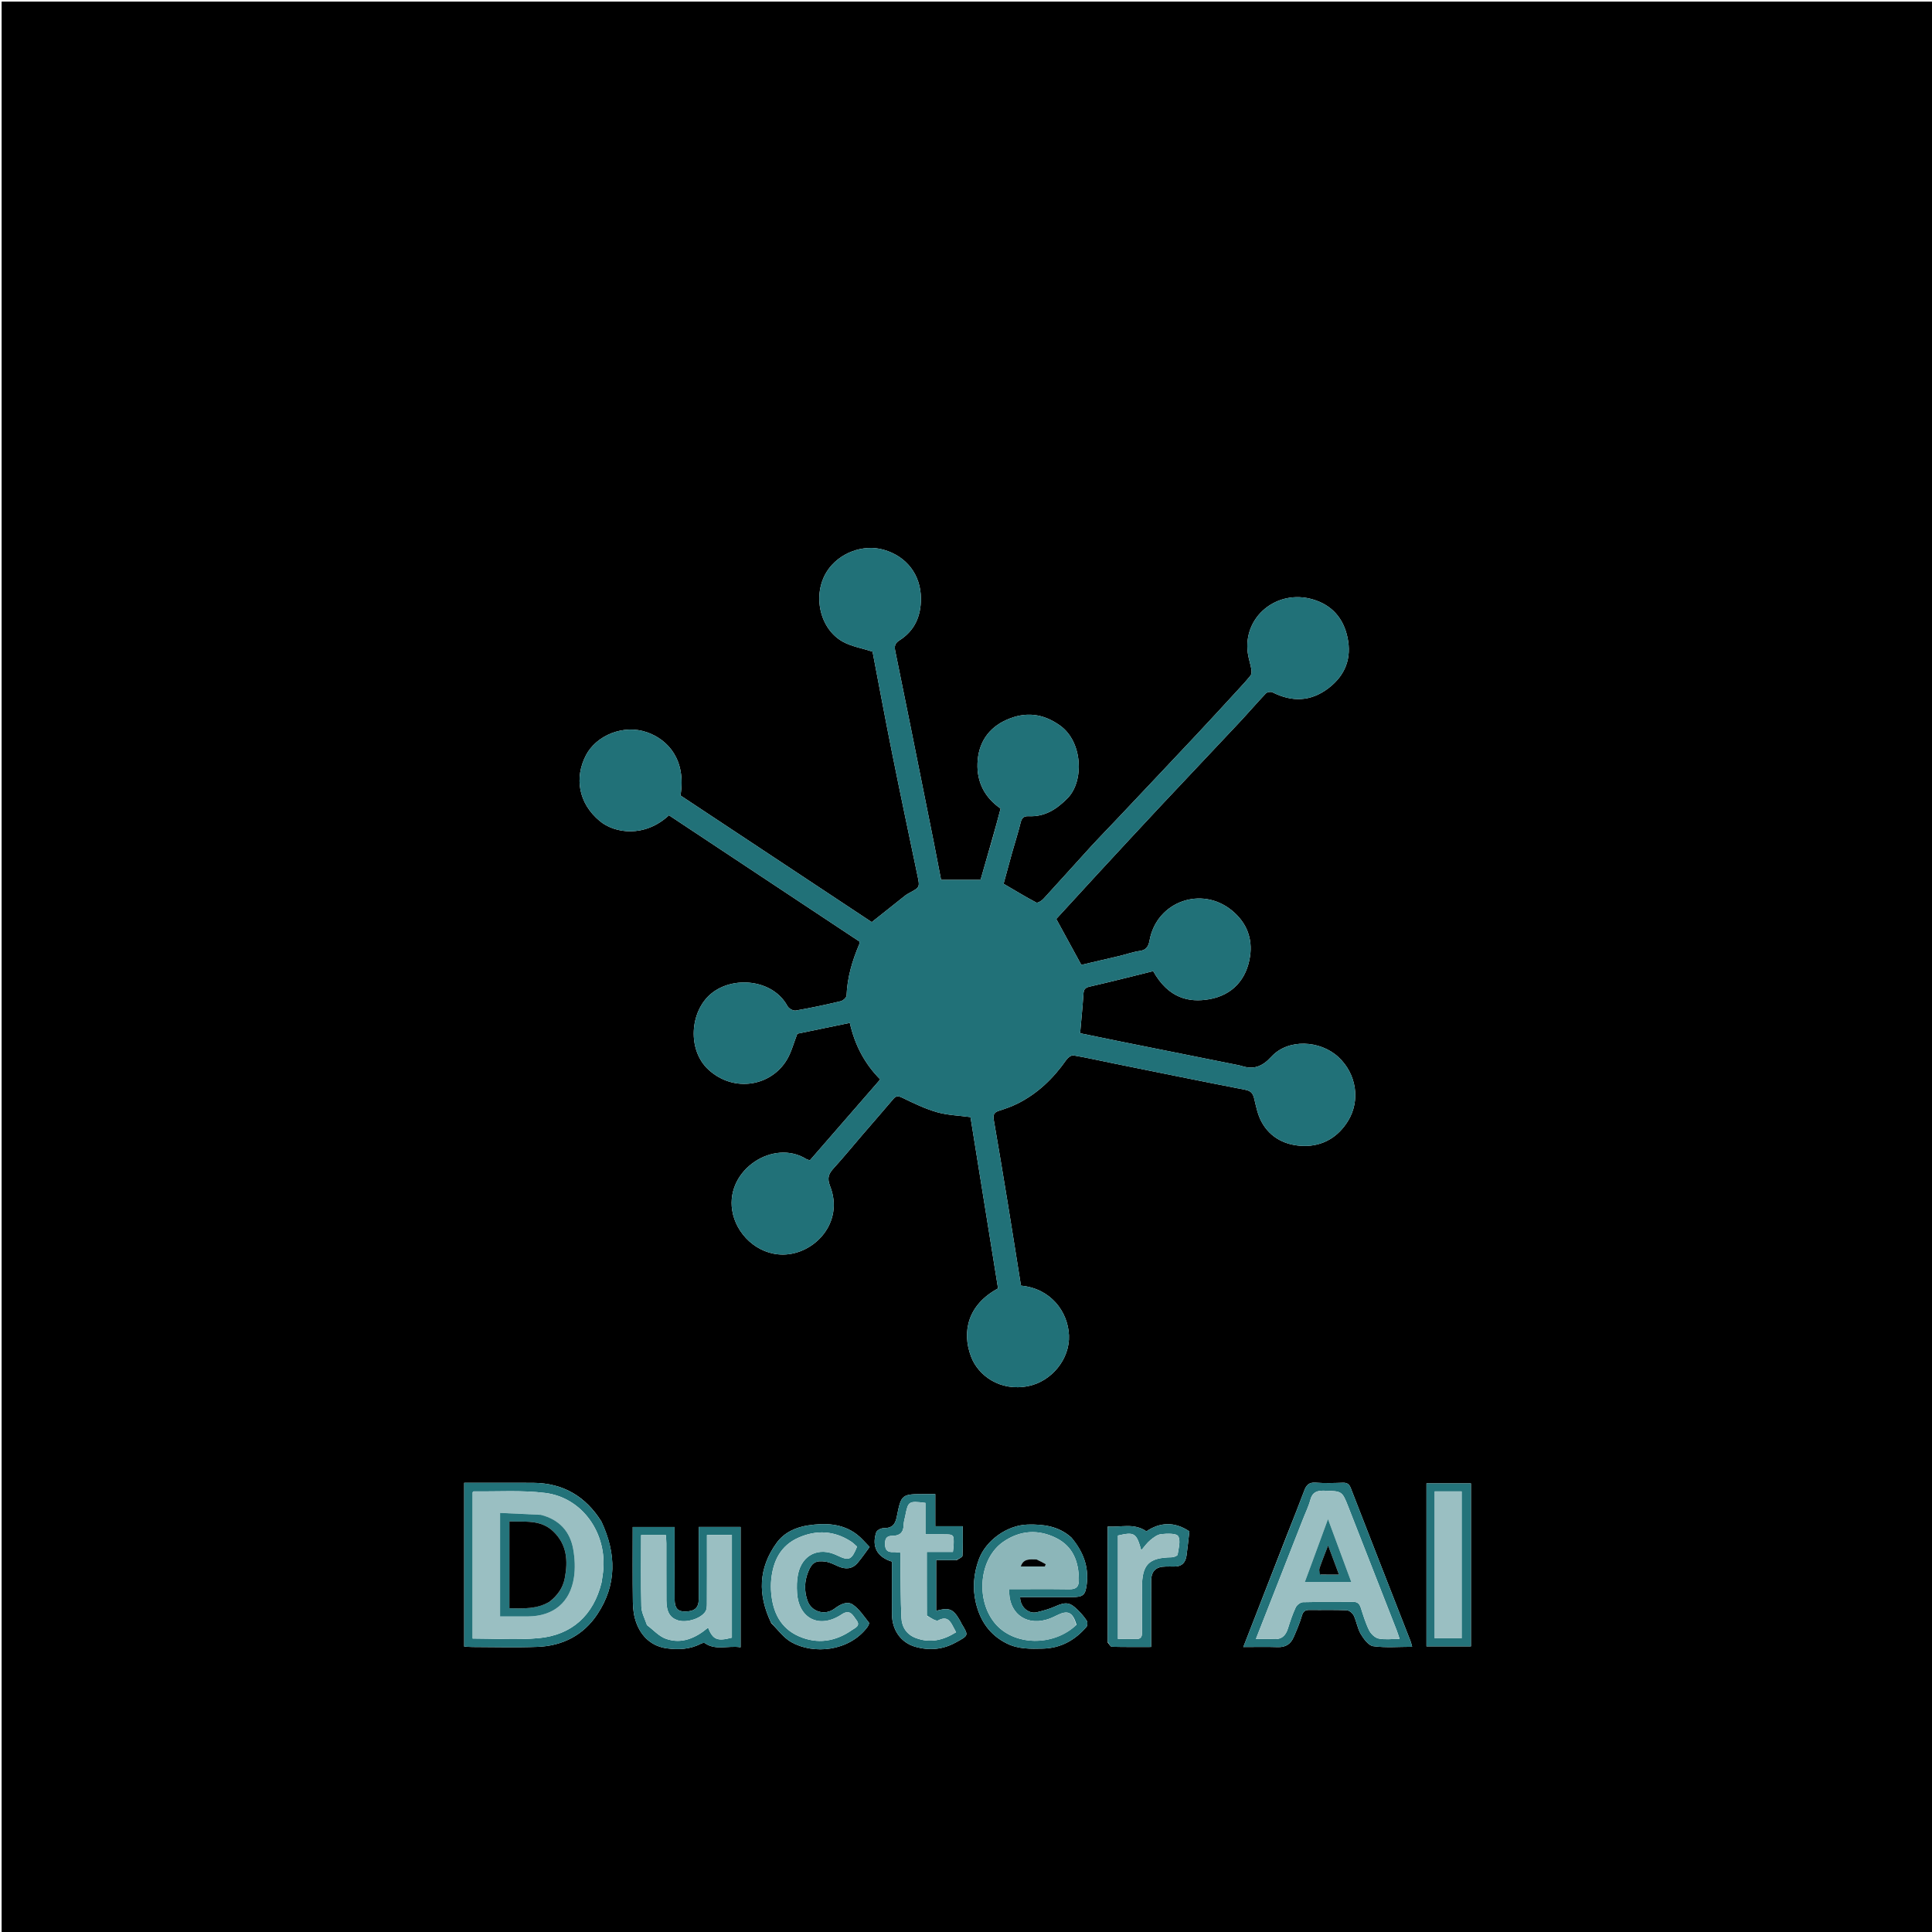 <svg version="1.1" id="Layer_1" xmlns="http://www.w3.org/2000/svg" xmlns:xlink="http://www.w3.org/1999/xlink" x="0px" y="0px"
	 width="100%" viewBox="0 0 1200 1200" enable-background="new 0 0 1200 1200" xml:space="preserve">
<path fill="#000000" opacity="1" stroke="none" 
	d="
M555,1201 
	C370,1201 185.5,1201 1,1201 
	C1,801 1,401 1,1 
	C401,1 801,1 1201,1 
	C1201,401 1201,801 1201,1201 
	C985.833,1201 770.667,1201 555,1201 
M616.145,521.679 
	C613.73,530.117 611.314,538.556 609.041,546.496 
	C600.11,546.496 592.267,546.496 584.523,546.496 
	C582.987,538.558 581.529,530.817 579.985,523.093 
	C575.19,499.094 570.374,475.1 565.542,451.108 
	C562.394,435.48 559.208,419.859 556.034,404.236 
	C555.483,401.526 555.752,399.571 558.585,397.786 
	C568.026,391.841 572.033,382.832 572.004,371.843 
	C571.967,357.159 563.235,345.628 548.982,341.492 
	C536.042,337.737 520.928,343.468 513.64,354.893 
	C504.429,369.333 509.002,390.671 523.63,398.648 
	C528.938,401.543 535.26,402.58 541.95,404.733 
	C545.837,424.958 549.818,446.438 554.121,467.853 
	C559.206,493.157 564.544,518.41 569.827,543.674 
	C571.372,551.065 571.454,551.041 564.776,554.642 
	C563.915,555.107 563.046,555.593 562.283,556.197 
	C555.442,561.607 548.625,567.047 541.471,572.74 
	C502.125,546.689 462.36,520.363 422.665,494.082 
	C426.318,471.918 414.906,459.366 401.813,454.812 
	C387.185,449.723 370.372,456.772 363.96,469.072 
	C356.751,482.901 359.091,498.849 372.591,510.018 
	C381.802,517.64 400.336,520.464 415.511,506.391 
	C454.967,532.539 494.427,558.689 533.875,584.831 
	C533.824,585.449 533.907,585.991 533.724,586.42 
	C529.374,596.631 526.253,607.112 525.819,618.328 
	C525.77,619.591 523.64,621.514 522.174,621.861 
	C512.909,624.056 503.588,626.062 494.208,627.678 
	C492.674,627.942 489.924,626.416 489.14,624.961 
	C480.11,608.202 455.367,605.945 441.799,617.104 
	C428.321,628.187 426.832,652.409 440.159,664.494 
	C456.095,678.945 479.173,674.532 488.865,658.002 
	C491.617,653.308 492.991,647.806 495.238,642.059 
	C505.54,639.933 516.562,637.659 527.832,635.333 
	C530.963,649.235 537.159,660.813 546.723,670.452 
	C532.014,687.366 517.497,704.06 503.049,720.674 
	C502.017,720.331 501.34,720.24 500.812,719.91 
	C480.591,707.261 450.875,726.312 454.758,751.653 
	C457.016,766.391 470.27,779.325 486.409,779.235 
	C505.762,779.128 524.529,759.369 515.583,736.739 
	C513.487,731.438 514.839,728.855 518.025,725.362 
	C524.023,718.787 529.654,711.878 535.461,705.127 
	C541.921,697.617 548.457,690.171 554.849,682.604 
	C556.729,680.379 558.107,680.682 560.646,681.92 
	C567.563,685.294 574.608,688.683 581.967,690.795 
	C588.527,692.678 595.574,692.863 602.787,693.85 
	C608.466,729.143 614.197,764.764 619.911,800.277 
	C601.413,810.16 597.168,826.838 603.134,842.629 
	C607.564,854.354 621.101,864.413 638.603,860.945 
	C653.148,858.064 664.608,844.054 663.958,829.376 
	C663.306,814.663 652.613,800.254 634.137,798.539 
	C631.438,781.673 628.761,764.654 625.982,747.651 
	C623.143,730.287 620.26,712.929 617.251,695.593 
	C616.738,692.637 617.285,690.956 620.309,689.984 
	C624.221,688.727 628.153,687.375 631.823,685.554 
	C644.509,679.26 654.339,669.721 662.398,658.181 
	C663.316,656.867 665.447,655.304 666.733,655.522 
	C675.302,656.975 683.788,658.911 692.313,660.634 
	C719.376,666.103 746.427,671.635 773.531,676.899 
	C777.124,677.596 778.271,679.292 779.037,682.5 
	C780.199,687.363 781.215,692.477 783.56,696.798 
	C789.096,706.999 798.861,711.56 809.818,711.759 
	C821.544,711.972 831.134,706.319 837.349,696.124 
	C845.036,683.515 842.598,666.979 831.247,656.509 
	C819.917,646.058 800.061,645.028 789.684,656.329 
	C783.835,662.699 778.459,664.549 770.82,661.968 
	C770.355,661.811 769.864,661.726 769.38,661.629 
	C745.046,656.749 720.709,651.882 696.378,646.989 
	C687.604,645.224 678.844,643.397 670.879,641.763 
	C671.633,633.135 672.44,625.296 672.938,617.438 
	C673.112,614.697 673.811,613.485 676.771,612.813 
	C690.005,609.808 703.153,606.421 716.261,603.19 
	C725.757,620.143 738.542,622.809 751.005,620.652 
	C765.518,618.139 774.343,608.256 776.44,593.941 
	C778.05,582.95 774.408,573.136 765.22,565.565 
	C746.3,549.974 718.419,559.919 713.997,584.164 
	C713.349,587.722 712.064,590.074 707.956,590.642 
	C703.747,591.224 699.671,592.725 695.511,593.716 
	C687.132,595.713 678.735,597.637 671.627,599.292 
	C666.118,589.2 661.123,580.048 656.066,570.783 
	C664.465,561.629 673.282,551.96 682.164,542.352 
	C695.033,528.431 707.897,514.506 720.859,500.671 
	C737.151,483.281 753.572,466.012 769.869,448.626 
	C775.406,442.72 780.664,436.55 786.246,430.689 
	C787.032,429.864 789.282,429.458 790.29,429.969 
	C802.434,436.131 814.069,435.869 825.073,427.486 
	C835.609,419.46 839.717,408.83 836.937,395.84 
	C834.382,383.903 827.217,375.792 815.466,372.311 
	C793.312,365.749 771.9,382.916 775.033,405.653 
	C775.5,409.041 776.66,412.328 777.246,415.706 
	C777.465,416.97 777.421,418.728 776.703,419.628 
	C773.933,423.1 770.876,426.348 767.864,429.622 
	C759.799,438.388 751.759,447.178 743.607,455.863 
	C727.269,473.269 710.868,490.615 694.482,507.977 
	C688.673,514.132 682.745,520.178 677.029,526.418 
	C667.314,537.024 657.767,547.782 648.025,558.362 
	C646.945,559.535 644.495,561.023 643.629,560.567 
	C636.717,556.919 630.035,552.837 623.348,548.927 
	C625.074,542.602 626.764,536.262 628.538,529.944 
	C630.317,523.609 632.357,517.34 633.925,510.954 
	C634.652,507.994 635.911,506.812 638.983,506.958 
	C648.973,507.433 656.42,502.576 663.16,495.688 
	C673.429,485.194 672.534,460.775 658.456,450.677 
	C647.775,443.016 636.944,441.962 625.441,446.977 
	C613.797,452.054 607.575,461.608 607.133,474.167 
	C606.719,485.913 611.729,495.492 621.488,502.203 
	C619.796,508.601 618.163,514.776 616.145,521.679 
M799.482,953.059 
	C790.482,976.162 781.483,999.264 772.24,1022.994 
	C779.837,1022.994 786.782,1022.824 793.714,1023.052 
	C798.511,1023.21 801.671,1021.123 803.484,1016.951 
	C805.384,1012.576 807.286,1008.16 808.614,1003.595 
	C809.437,1000.765 810.757,999.912 813.505,999.956 
	C821.161,1000.077 828.828,999.814 836.471,1000.153 
	C838.018,1000.221 840.132,1001.955 840.847,1003.462 
	C842.601,1007.156 843.143,1011.494 845.213,1014.949 
	C847.052,1018.018 850.041,1022.095 852.96,1022.49 
	C860.734,1023.542 868.744,1022.848 877.103,1022.848 
	C876.684,1021.333 876.513,1020.401 876.175,1019.535 
	C863.785,987.834 851.343,956.154 839.045,924.418 
	C838.029,921.798 836.741,920.865 834.001,920.953 
	C828.347,921.135 822.66,921.316 817.03,920.901 
	C813.078,920.61 811.389,922.454 810.17,925.667 
	C806.784,934.59 803.322,943.484 799.482,953.059 
M459.998,991.5 
	C459.998,977.096 459.998,962.692 459.998,948.414 
	C450.85,948.414 442.613,948.414 434.003,948.414 
	C434.003,963.627 434.013,978.43 433.997,993.234 
	C433.992,998.634 431.549,1000.849 425.592,1000.947 
	C421.026,1001.022 419.058,998.874 419.021,993.373 
	C418.948,982.713 418.998,972.051 418.997,961.39 
	C418.997,957.11 418.997,952.831 418.997,948.458 
	C409.996,948.458 401.641,948.458 393.002,948.458 
	C393.002,964.394 392.857,979.878 393.098,995.356 
	C393.163,999.571 393.762,1004 395.21,1007.927 
	C398.444,1016.696 404.902,1022.581 414.259,1023.826 
	C421.27,1024.758 428.495,1024.485 435.121,1021.035 
	C435.903,1020.628 437.241,1020.207 437.779,1020.578 
	C444.694,1025.356 452.221,1021.924 459.998,1023.16 
	C459.998,1012.404 459.998,1002.452 459.998,991.5 
M373.547,945.044 
	C363.759,929.452 349.803,921.156 331.259,921.018 
	C320.598,920.939 309.936,921.004 299.274,921.005 
	C295.67,921.005 292.065,921.005 288.313,921.005 
	C288.313,955.288 288.313,988.848 288.313,1022.723 
	C290.223,1022.824 291.845,1022.981 293.467,1022.984 
	C306.96,1023.004 320.47,1023.407 333.944,1022.889 
	C349.471,1022.291 362.414,1015.608 371.031,1002.628 
	C383.096,984.456 382.951,965.18 373.547,945.044 
M594.263,968.987 
	C595.497,968.104 597.748,967.277 597.801,966.329 
	C598.13,960.408 597.967,954.461 597.967,947.962 
	C592.09,947.962 586.841,947.962 580.921,947.962 
	C580.921,941.034 580.921,934.657 580.921,928.01 
	C578.407,928.01 576.591,928.012 574.774,928.009 
	C560.006,927.991 559.798,927.949 556.963,942.272 
	C555.983,947.228 553.791,949.207 548.847,949.156 
	C547.272,949.14 544.671,950.446 544.257,951.71 
	C541.311,960.706 544.827,967.158 554.011,969.945 
	C554.011,980.82 553.967,991.799 554.024,1002.778 
	C554.073,1012.342 559.491,1020.323 568.636,1022.891 
	C577.11,1025.271 585.517,1024.641 593.551,1020.22 
	C601.66,1015.759 601.781,1015.985 597.242,1008.528 
	C596.986,1008.108 596.847,1007.617 596.605,1007.187 
	C592.124,999.252 589.936,998.286 581.47,1000.482 
	C581.47,990.099 581.47,979.716 581.47,968.99 
	C585.687,968.99 589.502,968.99 594.263,968.987 
M479.098,1008.251 
	C483.187,1012.218 486.679,1017.242 491.478,1019.952 
	C505.337,1027.78 527.206,1025.704 538.582,1010.853 
	C539.227,1010.011 540.083,1008.316 539.746,1007.894 
	C536.607,1003.974 533.769,999.464 529.76,996.696 
	C526.133,994.193 521.797,996.545 518.361,999.14 
	C512.295,1003.723 503.885,1001.057 501.523,994.175 
	C499.426,988.061 499.642,982.212 501.941,976.385 
	C504.25,970.533 506.708,969.028 512.902,969.985 
	C515.543,970.393 518.077,971.719 520.566,972.837 
	C525.137,974.89 529.335,974.663 532.694,970.722 
	C535.336,967.622 537.617,964.216 540.132,960.848 
	C537.36,958.086 535.033,955.201 532.17,953.02 
	C523.085,946.101 512.306,945.871 501.877,947.455 
	C494.498,948.576 487.133,951.738 482.387,958.301 
	C471.077,973.941 470.481,990.447 479.098,1008.251 
M665.479,955.018 
	C657.703,947.99 648.343,946.66 638.297,946.933 
	C625.57,947.278 612.24,956.773 607.914,968.739 
	C604.728,977.553 603.985,986.465 606.117,995.498 
	C608.763,1006.705 614.693,1015.499 625.372,1020.806 
	C632.558,1024.377 640.112,1024.15 647.722,1023.978 
	C658.814,1023.727 667.667,1018.783 674.775,1010.547 
	C675.465,1009.746 675.616,1007.65 675.055,1006.762 
	C673.579,1004.425 671.701,1002.297 669.753,1000.312 
	C664.566,995.027 661.975,994.831 655.205,997.861 
	C651.661,999.447 647.822,1000.471 644.029,1001.385 
	C638.763,1002.653 633.613,998.056 633.602,991.993 
	C644.414,991.993 655.229,992.004 666.044,991.988 
	C672.866,991.979 674.22,990.665 675.026,983.767 
	C676.287,972.972 672.774,963.734 665.479,955.018 
M688.027,1020.2 
	C688.884,1021.12 689.721,1022.815 690.602,1022.838 
	C698.54,1023.045 706.485,1022.959 714.989,1022.959 
	C714.989,1020.586 714.989,1018.801 714.989,1017.016 
	C714.989,1005.356 714.955,993.696 715.004,982.036 
	C715.031,975.836 717.898,973.04 724.045,973.003 
	C725.711,972.994 727.379,972.936 729.042,972.997 
	C733.837,973.173 736.371,970.694 736.984,966.136 
	C737.656,961.143 738.171,956.13 738.749,951.166 
	C729.387,944.866 720.343,945.538 712.059,951.139 
	C704.188,945.732 696.116,948.796 688.013,948.147 
	C688.013,972.315 688.013,995.783 688.027,1020.2 
M886.01,950.5 
	C886.01,974.566 886.01,998.631 886.01,1022.58 
	C895.818,1022.58 904.722,1022.58 913.632,1022.58 
	C913.632,988.609 913.632,955.048 913.632,921.332 
	C904.368,921.332 895.467,921.332 886.01,921.332 
	C886.01,930.929 886.01,940.214 886.01,950.5 
z"/>
<path fill="#217178" opacity="1" stroke="none" 
	d="
M616.337,521.315 
	C618.163,514.776 619.796,508.601 621.488,502.203 
	C611.729,495.492 606.719,485.913 607.133,474.167 
	C607.575,461.608 613.797,452.054 625.441,446.977 
	C636.944,441.962 647.775,443.016 658.456,450.677 
	C672.534,460.775 673.429,485.194 663.16,495.688 
	C656.42,502.576 648.973,507.433 638.983,506.958 
	C635.911,506.812 634.652,507.994 633.925,510.954 
	C632.357,517.34 630.317,523.609 628.538,529.944 
	C626.764,536.262 625.074,542.602 623.348,548.927 
	C630.035,552.837 636.717,556.919 643.629,560.567 
	C644.495,561.023 646.945,559.535 648.025,558.362 
	C657.767,547.782 667.314,537.024 677.029,526.418 
	C682.745,520.178 688.673,514.132 694.482,507.977 
	C710.868,490.615 727.269,473.269 743.607,455.863 
	C751.759,447.178 759.799,438.388 767.864,429.622 
	C770.876,426.348 773.933,423.1 776.703,419.628 
	C777.421,418.728 777.465,416.97 777.246,415.706 
	C776.66,412.328 775.5,409.041 775.033,405.653 
	C771.9,382.916 793.312,365.749 815.466,372.311 
	C827.217,375.792 834.382,383.903 836.937,395.84 
	C839.717,408.83 835.609,419.46 825.073,427.486 
	C814.069,435.869 802.434,436.131 790.29,429.969 
	C789.282,429.458 787.032,429.864 786.246,430.689 
	C780.664,436.55 775.406,442.72 769.869,448.626 
	C753.572,466.012 737.151,483.281 720.859,500.671 
	C707.897,514.506 695.033,528.431 682.164,542.352 
	C673.282,551.96 664.465,561.629 656.066,570.783 
	C661.123,580.048 666.118,589.2 671.627,599.292 
	C678.735,597.637 687.132,595.713 695.511,593.716 
	C699.671,592.725 703.747,591.224 707.956,590.642 
	C712.064,590.074 713.349,587.722 713.997,584.164 
	C718.419,559.919 746.3,549.974 765.22,565.565 
	C774.408,573.136 778.05,582.95 776.44,593.941 
	C774.343,608.256 765.518,618.139 751.005,620.652 
	C738.542,622.809 725.757,620.143 716.261,603.19 
	C703.153,606.421 690.005,609.808 676.771,612.813 
	C673.811,613.485 673.112,614.697 672.938,617.438 
	C672.44,625.296 671.633,633.135 670.879,641.763 
	C678.844,643.397 687.604,645.224 696.378,646.989 
	C720.709,651.882 745.046,656.749 769.38,661.629 
	C769.864,661.726 770.355,661.811 770.82,661.968 
	C778.459,664.549 783.835,662.699 789.684,656.329 
	C800.061,645.028 819.917,646.058 831.247,656.509 
	C842.598,666.979 845.036,683.515 837.349,696.124 
	C831.134,706.319 821.544,711.972 809.818,711.759 
	C798.861,711.56 789.096,706.999 783.56,696.798 
	C781.215,692.477 780.199,687.363 779.037,682.5 
	C778.271,679.292 777.124,677.596 773.531,676.899 
	C746.427,671.635 719.376,666.103 692.313,660.634 
	C683.788,658.911 675.302,656.975 666.733,655.522 
	C665.447,655.304 663.316,656.867 662.398,658.181 
	C654.339,669.721 644.509,679.26 631.823,685.554 
	C628.153,687.375 624.221,688.727 620.309,689.984 
	C617.285,690.956 616.738,692.637 617.251,695.593 
	C620.26,712.929 623.143,730.287 625.982,747.651 
	C628.761,764.654 631.438,781.673 634.137,798.539 
	C652.613,800.254 663.306,814.663 663.958,829.376 
	C664.608,844.054 653.148,858.064 638.603,860.945 
	C621.101,864.413 607.564,854.354 603.134,842.629 
	C597.168,826.838 601.413,810.16 619.911,800.277 
	C614.197,764.764 608.466,729.143 602.787,693.85 
	C595.574,692.863 588.527,692.678 581.967,690.795 
	C574.608,688.683 567.563,685.294 560.646,681.92 
	C558.107,680.682 556.729,680.379 554.849,682.604 
	C548.457,690.171 541.921,697.617 535.461,705.127 
	C529.654,711.878 524.023,718.787 518.025,725.362 
	C514.839,728.855 513.487,731.438 515.583,736.739 
	C524.529,759.369 505.762,779.128 486.409,779.235 
	C470.27,779.325 457.016,766.391 454.758,751.653 
	C450.875,726.312 480.591,707.261 500.812,719.91 
	C501.34,720.24 502.017,720.331 503.049,720.674 
	C517.497,704.06 532.014,687.366 546.723,670.452 
	C537.159,660.813 530.963,649.235 527.832,635.333 
	C516.562,637.659 505.54,639.933 495.238,642.059 
	C492.991,647.806 491.617,653.308 488.865,658.002 
	C479.173,674.532 456.095,678.945 440.159,664.494 
	C426.832,652.409 428.321,628.187 441.799,617.104 
	C455.367,605.945 480.11,608.202 489.14,624.961 
	C489.924,626.416 492.674,627.942 494.208,627.678 
	C503.588,626.062 512.909,624.056 522.174,621.861 
	C523.64,621.514 525.77,619.591 525.819,618.328 
	C526.253,607.112 529.374,596.631 533.724,586.42 
	C533.907,585.991 533.824,585.449 533.875,584.831 
	C494.427,558.689 454.967,532.539 415.511,506.391 
	C400.336,520.464 381.802,517.64 372.591,510.018 
	C359.091,498.849 356.751,482.901 363.96,469.072 
	C370.372,456.772 387.185,449.723 401.813,454.812 
	C414.906,459.366 426.318,471.918 422.665,494.082 
	C462.36,520.363 502.125,546.689 541.471,572.74 
	C548.625,567.047 555.442,561.607 562.283,556.197 
	C563.046,555.593 563.915,555.107 564.776,554.642 
	C571.454,551.041 571.372,551.065 569.827,543.674 
	C564.544,518.41 559.206,493.157 554.121,467.853 
	C549.818,446.438 545.837,424.958 541.95,404.733 
	C535.26,402.58 528.938,401.543 523.63,398.648 
	C509.002,390.671 504.429,369.333 513.64,354.893 
	C520.928,343.468 536.042,337.737 548.982,341.492 
	C563.235,345.628 571.967,357.159 572.004,371.843 
	C572.033,382.832 568.026,391.841 558.585,397.786 
	C555.752,399.571 555.483,401.526 556.034,404.236 
	C559.208,419.859 562.394,435.48 565.542,451.108 
	C570.374,475.1 575.19,499.094 579.985,523.093 
	C581.529,530.817 582.987,538.558 584.523,546.496 
	C592.267,546.496 600.11,546.496 609.041,546.496 
	C611.314,538.556 613.73,530.117 616.337,521.315 
z"/>
<path fill="#237279" opacity="1" stroke="none" 
	d="
M799.686,952.724 
	C803.322,943.484 806.784,934.59 810.17,925.667 
	C811.389,922.454 813.078,920.61 817.03,920.901 
	C822.66,921.316 828.347,921.135 834.001,920.953 
	C836.741,920.865 838.029,921.798 839.045,924.418 
	C851.343,956.154 863.785,987.834 876.175,1019.535 
	C876.513,1020.401 876.684,1021.333 877.103,1022.848 
	C868.744,1022.848 860.734,1023.542 852.96,1022.49 
	C850.041,1022.095 847.052,1018.018 845.213,1014.949 
	C843.143,1011.494 842.601,1007.156 840.847,1003.462 
	C840.132,1001.955 838.018,1000.221 836.471,1000.153 
	C828.828,999.814 821.161,1000.077 813.505,999.956 
	C810.757,999.912 809.437,1000.765 808.614,1003.595 
	C807.286,1008.16 805.384,1012.576 803.484,1016.951 
	C801.671,1021.123 798.511,1023.21 793.714,1023.052 
	C786.782,1022.824 779.837,1022.994 772.24,1022.994 
	C781.483,999.264 790.482,976.162 799.686,952.724 
M808.948,944.475 
	C799.415,968.743 789.882,993.011 780.066,1017.998 
	C784.228,1017.998 787.538,1017.775 790.806,1018.049 
	C795.85,1018.473 798.513,1016.098 799.954,1011.503 
	C801.347,1007.062 802.818,1002.606 804.785,998.404 
	C805.489,996.898 807.714,995.197 809.288,995.152 
	C819.604,994.862 829.934,995.11 840.254,994.932 
	C843.155,994.882 844.379,996.048 845.208,998.598 
	C846.751,1003.343 848.182,1008.187 850.394,1012.624 
	C851.49,1014.82 853.997,1017.251 856.253,1017.723 
	C860.21,1018.552 864.465,1017.955 869.334,1017.955 
	C868.546,1015.66 868.033,1013.967 867.39,1012.324 
	C857.448,986.911 847.484,961.506 837.538,936.093 
	C833.587,925.998 833.596,926.215 822.514,925.895 
	C817.88,925.761 815.144,926.862 813.862,931.644 
	C812.749,935.796 810.784,939.719 808.948,944.475 
z"/>
<path fill="#227279" opacity="1" stroke="none" 
	d="
M459.998,992 
	C459.998,1002.452 459.998,1012.404 459.998,1023.16 
	C452.221,1021.924 444.694,1025.356 437.779,1020.578 
	C437.241,1020.207 435.903,1020.628 435.121,1021.035 
	C428.495,1024.485 421.27,1024.758 414.259,1023.826 
	C404.902,1022.581 398.444,1016.696 395.21,1007.927 
	C393.762,1004 393.163,999.571 393.098,995.356 
	C392.857,979.878 393.002,964.394 393.002,948.458 
	C401.641,948.458 409.996,948.458 418.997,948.458 
	C418.997,952.831 418.997,957.11 418.997,961.39 
	C418.998,972.051 418.948,982.713 419.021,993.373 
	C419.058,998.874 421.026,1001.022 425.592,1000.947 
	C431.549,1000.849 433.992,998.634 433.997,993.234 
	C434.013,978.43 434.003,963.627 434.003,948.414 
	C442.613,948.414 450.85,948.414 459.998,948.414 
	C459.998,962.692 459.998,977.096 459.998,992 
M401.898,1009.438 
	C405.799,1012.339 409.303,1016.372 413.683,1017.91 
	C423.453,1021.34 432.135,1017.406 439.798,1010.969 
	C442.837,1018.494 445.541,1019.555 454.589,1017.174 
	C454.589,995.991 454.589,974.775 454.589,953.393 
	C449.359,953.393 444.487,953.393 439.105,953.393 
	C439.105,955.583 439.105,957.38 439.105,959.177 
	C439.105,971.498 439.135,983.82 439.068,996.141 
	C439.059,997.742 438.993,999.613 438.199,1000.89 
	C435.414,1005.369 426.39,1008.123 421.055,1006.422 
	C416.143,1004.856 413.961,1001.221 413.921,994.077 
	C413.855,982.256 413.91,970.434 413.881,958.612 
	C413.877,956.852 413.69,955.093 413.596,953.479 
	C408.108,953.479 403.227,953.479 398.206,953.479 
	C398.206,968.602 397.991,983.247 398.357,997.878 
	C398.449,1001.544 400.409,1005.164 401.898,1009.438 
z"/>
<path fill="#227279" opacity="1" stroke="none" 
	d="
M373.732,945.368 
	C382.951,965.18 383.096,984.456 371.031,1002.628 
	C362.414,1015.608 349.471,1022.291 333.944,1022.889 
	C320.47,1023.407 306.96,1023.004 293.467,1022.984 
	C291.845,1022.981 290.223,1022.824 288.313,1022.723 
	C288.313,988.848 288.313,955.288 288.313,921.005 
	C292.065,921.005 295.67,921.005 299.274,921.005 
	C309.936,921.004 320.598,920.939 331.259,921.018 
	C349.803,921.156 363.759,929.452 373.732,945.368 
M373.645,982.894 
	C373.958,980.753 374.327,978.618 374.574,976.47 
	C377.334,952.466 361.794,930.149 338.591,927.286 
	C323.99,925.485 309.039,926.527 294.245,926.325 
	C294.003,926.322 293.756,926.725 293.565,926.891 
	C293.565,957.166 293.565,987.386 293.565,1017.715 
	C307.474,1017.715 321.033,1018.689 334.397,1017.49 
	C355.197,1015.625 368.663,1003.202 373.645,982.894 
z"/>
<path fill="#24737A" opacity="1" stroke="none" 
	d="
M593.79,968.988 
	C589.502,968.99 585.687,968.99 581.47,968.99 
	C581.47,979.716 581.47,990.099 581.469,1000.484 
	C589.936,998.286 592.124,999.252 596.605,1007.187 
	C596.847,1007.617 596.986,1008.108 597.242,1008.528 
	C601.781,1015.985 601.66,1015.759 593.551,1020.22 
	C585.517,1024.641 577.11,1025.271 568.636,1022.891 
	C559.491,1020.323 554.073,1012.342 554.024,1002.778 
	C553.967,991.799 554.011,980.82 554.011,969.945 
	C544.827,967.158 541.311,960.706 544.257,951.71 
	C544.671,950.446 547.272,949.14 548.847,949.156 
	C553.791,949.207 555.983,947.228 556.963,942.272 
	C559.798,927.949 560.006,927.991 574.774,928.009 
	C576.591,928.012 578.407,928.01 580.921,928.01 
	C580.921,934.657 580.921,941.034 580.921,947.962 
	C586.841,947.962 592.09,947.962 597.967,947.962 
	C597.967,954.461 598.13,960.408 597.801,966.329 
	C597.748,967.277 595.497,968.104 593.79,968.988 
M575.65,1003.401 
	C575.65,990.482 575.65,977.563 575.65,963.933 
	C581.005,963.933 586.393,963.933 591.866,963.933 
	C592.07,962.104 592.275,960.969 592.312,959.828 
	C592.534,953.014 592.521,953.012 585.621,953.004 
	C582.206,953.001 578.792,953.004 574.802,953.004 
	C574.802,945.873 574.802,939.625 574.802,933.477 
	C564.365,932.167 564.053,932.382 562.26,941.641 
	C561.912,943.438 561.288,945.236 561.281,947.036 
	C561.261,951.86 558.764,953.964 554.203,953.932 
	C550.305,953.905 549.619,956.098 549.729,959.445 
	C549.843,962.935 551.465,964.188 554.746,964.023 
	C556.024,963.958 557.318,964.22 559.261,964.391 
	C559.261,966.913 559.232,969.194 559.266,971.475 
	C559.432,982.628 559.381,993.791 559.891,1004.929 
	C560.151,1010.606 563.156,1015.191 568.638,1017.316 
	C577.565,1020.777 585.838,1018.853 593.837,1013.809 
	C593.066,1012.365 592.501,1011.356 591.982,1010.325 
	C590.023,1006.438 587.973,1003.688 582.773,1006.43 
	C581.319,1007.197 578.3,1004.998 575.65,1003.401 
z"/>
<path fill="#24737A" opacity="1" stroke="none" 
	d="
M478.988,1007.897 
	C470.481,990.447 471.077,973.941 482.387,958.301 
	C487.133,951.738 494.498,948.576 501.877,947.455 
	C512.306,945.871 523.085,946.101 532.17,953.02 
	C535.033,955.201 537.36,958.086 540.132,960.848 
	C537.617,964.216 535.336,967.622 532.694,970.722 
	C529.335,974.663 525.137,974.89 520.566,972.837 
	C518.077,971.719 515.543,970.393 512.902,969.985 
	C506.708,969.028 504.25,970.533 501.941,976.385 
	C499.642,982.212 499.426,988.061 501.523,994.175 
	C503.885,1001.057 512.295,1003.723 518.361,999.14 
	C521.797,996.545 526.133,994.193 529.76,996.696 
	C533.769,999.464 536.607,1003.974 539.746,1007.894 
	C540.083,1008.316 539.227,1010.011 538.582,1010.853 
	C527.206,1025.704 505.337,1027.78 491.478,1019.952 
	C486.679,1017.242 483.187,1012.218 478.988,1007.897 
M522.458,1002.952 
	C508.947,1011.79 496.072,1005.436 495.065,989.298 
	C494.828,985.511 494.884,981.577 495.638,977.881 
	C498.148,965.583 508.653,960.597 519.925,966.062 
	C527.365,969.669 528.934,969.022 532.327,960.645 
	C531.184,959.661 530.045,958.442 528.691,957.55 
	C518.211,950.648 507.062,950.127 495.851,955.123 
	C484.858,960.022 480.189,969.525 479.034,981.011 
	C478.752,983.814 478.763,986.687 479.01,989.495 
	C480.053,1001.364 484.752,1011.27 496.094,1016.292 
	C507.637,1021.404 518.917,1019.665 529.198,1012.432 
	C531.037,1011.139 534.705,1009.865 531.996,1006.345 
	C529.796,1003.486 528.08,998.998 522.458,1002.952 
z"/>
<path fill="#23737A" opacity="1" stroke="none" 
	d="
M665.74,955.27 
	C672.774,963.734 676.287,972.972 675.026,983.767 
	C674.22,990.665 672.866,991.979 666.044,991.988 
	C655.229,992.004 644.414,991.993 633.602,991.993 
	C633.613,998.056 638.763,1002.653 644.029,1001.385 
	C647.822,1000.471 651.661,999.447 655.205,997.861 
	C661.975,994.831 664.566,995.027 669.753,1000.312 
	C671.701,1002.297 673.579,1004.425 675.055,1006.762 
	C675.616,1007.65 675.465,1009.746 674.775,1010.547 
	C667.667,1018.783 658.814,1023.727 647.722,1023.978 
	C640.112,1024.15 632.558,1024.377 625.372,1020.806 
	C614.693,1015.499 608.763,1006.705 606.117,995.498 
	C603.985,986.465 604.728,977.553 607.914,968.739 
	C612.24,956.773 625.57,947.278 638.297,946.933 
	C648.343,946.66 657.703,947.99 665.74,955.27 
M668.639,1009.127 
	C666.225,1001.192 663.246,999.861 656.222,1003.425 
	C654.158,1004.472 651.996,1005.427 649.774,1006.049 
	C636.523,1009.757 626.106,1001.299 626.86,987.051 
	C639.288,987.051 651.747,986.933 664.202,987.115 
	C668.551,987.178 670.125,985.47 670.103,981.229 
	C670.046,970.113 666.532,960.664 656.259,955.42 
	C645.017,949.682 633.573,950.44 623.135,957.659 
	C608.227,967.97 605.777,993.512 617.966,1008.238 
	C629.559,1022.246 654.169,1022.965 668.639,1009.127 
z"/>
<path fill="#25747B" opacity="1" stroke="none" 
	d="
M688.02,1019.725 
	C688.013,995.783 688.013,972.315 688.013,948.147 
	C696.116,948.796 704.188,945.732 712.059,951.139 
	C720.343,945.538 729.387,944.866 738.749,951.166 
	C738.171,956.13 737.656,961.143 736.984,966.136 
	C736.371,970.694 733.837,973.173 729.042,972.997 
	C727.379,972.936 725.711,972.994 724.045,973.003 
	C717.898,973.04 715.031,975.836 715.004,982.036 
	C714.955,993.696 714.989,1005.356 714.989,1017.016 
	C714.989,1018.801 714.989,1020.586 714.989,1022.959 
	C706.485,1022.959 698.54,1023.045 690.602,1022.838 
	C689.721,1022.815 688.884,1021.12 688.02,1019.725 
M709.302,988.551 
	C709.301,987.719 709.301,986.888 709.301,986.057 
	C709.302,971.694 713.494,967.493 727.8,967.258 
	C729.078,967.237 731.333,966.353 731.442,965.619 
	C732.015,961.753 733.434,956.991 731.779,954.171 
	C730.665,952.272 724.885,952.509 721.302,952.871 
	C718.905,953.113 716.465,954.969 714.472,956.62 
	C712.368,958.361 710.773,960.717 708.863,962.91 
	C705.84,952.112 704.623,951.357 694.361,953.754 
	C694.361,975.044 694.361,996.35 694.361,1017.981 
	C698.332,1017.981 701.818,1017.834 705.285,1018.025 
	C708.343,1018.193 709.378,1016.959 709.334,1013.979 
	C709.214,1005.833 709.299,997.684 709.302,988.551 
z"/>
<path fill="#24737A" opacity="1" stroke="none" 
	d="
M886.01,950 
	C886.01,940.214 886.01,930.929 886.01,921.332 
	C895.467,921.332 904.368,921.332 913.632,921.332 
	C913.632,955.048 913.632,988.609 913.632,1022.58 
	C904.722,1022.58 895.818,1022.58 886.01,1022.58 
	C886.01,998.631 886.01,974.566 886.01,950 
M891.135,955.5 
	C891.135,976.218 891.135,996.935 891.135,1017.567 
	C897.32,1017.567 902.556,1017.567 907.839,1017.567 
	C907.839,986.945 907.839,956.75 907.839,926.347 
	C902.206,926.347 896.983,926.347 891.135,926.347 
	C891.135,935.949 891.135,945.224 891.135,955.5 
z"/>
<path fill="#9ABFC2" opacity="1" stroke="none" 
	d="
M809.072,944.109 
	C810.784,939.719 812.749,935.796 813.862,931.644 
	C815.144,926.862 817.88,925.761 822.514,925.895 
	C833.596,926.215 833.587,925.998 837.538,936.093 
	C847.484,961.506 857.448,986.911 867.39,1012.324 
	C868.033,1013.967 868.546,1015.66 869.334,1017.955 
	C864.465,1017.955 860.21,1018.552 856.253,1017.723 
	C853.997,1017.251 851.49,1014.82 850.394,1012.624 
	C848.182,1008.187 846.751,1003.343 845.208,998.598 
	C844.379,996.048 843.155,994.882 840.254,994.932 
	C829.934,995.11 819.604,994.862 809.288,995.152 
	C807.714,995.197 805.489,996.898 804.785,998.404 
	C802.818,1002.606 801.347,1007.062 799.954,1011.503 
	C798.513,1016.098 795.85,1018.473 790.806,1018.049 
	C787.538,1017.775 784.228,1017.998 780.066,1017.998 
	C789.882,993.011 799.415,968.743 809.072,944.109 
M814.704,971.181 
	C813.341,974.85 811.977,978.518 810.477,982.556 
	C820.46,982.556 829.572,982.556 839.284,982.556 
	C834.396,969.353 829.728,956.745 824.84,943.54 
	C821.351,953.036 818.153,961.74 814.704,971.181 
z"/>
<path fill="#9ABFC2" opacity="1" stroke="none" 
	d="
M401.704,1009.121 
	C400.409,1005.164 398.449,1001.544 398.357,997.878 
	C397.991,983.247 398.206,968.602 398.206,953.479 
	C403.227,953.479 408.108,953.479 413.596,953.479 
	C413.69,955.093 413.877,956.852 413.881,958.612 
	C413.91,970.434 413.855,982.256 413.921,994.077 
	C413.961,1001.221 416.143,1004.856 421.055,1006.422 
	C426.39,1008.123 435.414,1005.369 438.199,1000.89 
	C438.993,999.613 439.059,997.742 439.068,996.141 
	C439.135,983.82 439.105,971.498 439.105,959.177 
	C439.105,957.38 439.105,955.583 439.105,953.393 
	C444.487,953.393 449.359,953.393 454.589,953.393 
	C454.589,974.775 454.589,995.991 454.589,1017.174 
	C445.541,1019.555 442.837,1018.494 439.798,1010.969 
	C432.135,1017.406 423.453,1021.34 413.683,1017.91 
	C409.303,1016.372 405.799,1012.339 401.704,1009.121 
z"/>
<path fill="#9ABFC2" opacity="1" stroke="none" 
	d="
M373.525,983.297 
	C368.663,1003.202 355.197,1015.625 334.397,1017.49 
	C321.033,1018.689 307.474,1017.715 293.565,1017.715 
	C293.565,987.386 293.565,957.166 293.565,926.891 
	C293.756,926.725 294.003,926.322 294.245,926.325 
	C309.039,926.527 323.99,925.485 338.591,927.286 
	C361.794,930.149 377.334,952.466 374.574,976.47 
	C374.327,978.618 373.958,980.753 373.525,983.297 
M335.498,940.793 
	C327.279,940.434 319.06,940.075 310.615,939.706 
	C310.615,961.666 310.615,982.558 310.615,1004.009 
	C316.604,1004.009 322.228,1004.044 327.852,1004.002 
	C343.728,1003.881 354.158,995.386 356.502,979.73 
	C357.348,974.082 357.051,968.041 356.069,962.389 
	C354.137,951.259 347.478,943.884 335.498,940.793 
z"/>
<path fill="#9ABFC2" opacity="1" stroke="none" 
	d="
M575.825,1003.78 
	C578.3,1004.998 581.319,1007.197 582.773,1006.43 
	C587.973,1003.688 590.023,1006.438 591.982,1010.325 
	C592.501,1011.356 593.066,1012.365 593.837,1013.809 
	C585.838,1018.853 577.565,1020.777 568.638,1017.316 
	C563.156,1015.191 560.151,1010.606 559.891,1004.929 
	C559.381,993.791 559.432,982.628 559.266,971.475 
	C559.232,969.194 559.261,966.913 559.261,964.391 
	C557.318,964.22 556.024,963.958 554.746,964.023 
	C551.465,964.188 549.843,962.935 549.729,959.445 
	C549.619,956.098 550.305,953.905 554.203,953.932 
	C558.764,953.964 561.261,951.86 561.281,947.036 
	C561.288,945.236 561.912,943.438 562.26,941.641 
	C564.053,932.382 564.365,932.167 574.802,933.477 
	C574.802,939.625 574.802,945.873 574.802,953.004 
	C578.792,953.004 582.206,953.001 585.621,953.004 
	C592.521,953.012 592.534,953.014 592.312,959.828 
	C592.275,960.969 592.07,962.104 591.866,963.933 
	C586.393,963.933 581.005,963.933 575.65,963.933 
	C575.65,977.563 575.65,990.482 575.825,1003.78 
z"/>
<path fill="#9ABFC2" opacity="1" stroke="none" 
	d="
M522.761,1002.737 
	C528.08,998.998 529.796,1003.486 531.996,1006.345 
	C534.705,1009.865 531.037,1011.139 529.198,1012.432 
	C518.917,1019.665 507.637,1021.404 496.094,1016.292 
	C484.752,1011.27 480.053,1001.364 479.01,989.495 
	C478.763,986.687 478.752,983.814 479.034,981.011 
	C480.189,969.525 484.858,960.022 495.851,955.123 
	C507.062,950.127 518.211,950.648 528.691,957.55 
	C530.045,958.442 531.184,959.661 532.327,960.645 
	C528.934,969.022 527.365,969.669 519.925,966.062 
	C508.653,960.597 498.148,965.583 495.638,977.881 
	C494.884,981.577 494.828,985.511 495.065,989.298 
	C496.072,1005.436 508.947,1011.79 522.761,1002.737 
z"/>
<path fill="#8CB6B9" opacity="1" stroke="none" 
	d="
M668.438,1009.417 
	C654.169,1022.965 629.559,1022.246 617.966,1008.238 
	C605.777,993.512 608.227,967.97 623.135,957.659 
	C633.573,950.44 645.017,949.682 656.259,955.42 
	C666.532,960.664 670.046,970.113 670.103,981.229 
	C670.125,985.47 668.551,987.178 664.202,987.115 
	C651.747,986.933 639.288,987.051 626.86,987.051 
	C626.106,1001.299 636.523,1009.757 649.774,1006.049 
	C651.996,1005.427 654.158,1004.472 656.222,1003.425 
	C663.246,999.861 666.225,1001.192 668.438,1009.417 
M643.32,968.617 
	C639.581,968.507 635.651,967.981 634.018,972.974 
	C639.13,972.974 644.054,972.974 648.978,972.974 
	C649.166,972.501 649.354,972.027 649.543,971.554 
	C647.771,970.572 646,969.589 643.32,968.617 
z"/>
<path fill="#9BBFC2" opacity="1" stroke="none" 
	d="
M709.302,989.043 
	C709.299,997.684 709.214,1005.833 709.334,1013.979 
	C709.378,1016.959 708.343,1018.193 705.285,1018.025 
	C701.818,1017.834 698.332,1017.981 694.361,1017.981 
	C694.361,996.35 694.361,975.044 694.361,953.754 
	C704.623,951.357 705.84,952.112 708.863,962.91 
	C710.773,960.717 712.368,958.361 714.472,956.62 
	C716.465,954.969 718.905,953.113 721.302,952.871 
	C724.885,952.509 730.665,952.272 731.779,954.171 
	C733.434,956.991 732.015,961.753 731.442,965.619 
	C731.333,966.353 729.078,967.237 727.8,967.258 
	C713.494,967.493 709.302,971.694 709.301,986.057 
	C709.301,986.888 709.301,987.719 709.302,989.043 
z"/>
<path fill="#9ABFC2" opacity="1" stroke="none" 
	d="
M891.135,955 
	C891.135,945.224 891.135,935.949 891.135,926.347 
	C896.983,926.347 902.206,926.347 907.839,926.347 
	C907.839,956.75 907.839,986.945 907.839,1017.567 
	C902.556,1017.567 897.32,1017.567 891.135,1017.567 
	C891.135,996.935 891.135,976.218 891.135,955 
z"/>
<path fill="#24737A" opacity="1" stroke="none" 
	d="
M814.83,970.812 
	C818.153,961.74 821.351,953.036 824.84,943.54 
	C829.728,956.745 834.396,969.353 839.284,982.556 
	C829.572,982.556 820.46,982.556 810.477,982.556 
	C811.977,978.518 813.341,974.85 814.83,970.812 
M820.395,977.99 
	C823.978,977.99 827.562,977.99 831.652,977.99 
	C829.419,971.996 827.408,966.599 824.908,959.891 
	C822.797,965.421 821.051,969.711 819.559,974.088 
	C819.171,975.228 819.573,976.638 820.395,977.99 
z"/>
<path fill="#25747B" opacity="1" stroke="none" 
	d="
M335.909,940.874 
	C347.478,943.884 354.137,951.259 356.069,962.389 
	C357.051,968.041 357.348,974.082 356.502,979.73 
	C354.158,995.386 343.728,1003.881 327.852,1004.002 
	C322.228,1004.044 316.604,1004.009 310.615,1004.009 
	C310.615,982.558 310.615,961.666 310.615,939.706 
	C319.06,940.075 327.279,940.434 335.909,940.874 
M341.862,994.566 
	C346.424,990.791 349.626,986.251 350.784,980.268 
	C352.887,969.407 352.174,959.309 343.611,951.157 
	C335.788,943.71 326.02,945.374 316.399,944.983 
	C316.399,963.279 316.399,980.962 316.399,998.931 
	C325.195,999.064 333.59,999.559 341.862,994.566 
z"/>
<path fill="#000000" opacity="1" stroke="none" 
	d="
M643.774,968.612 
	C646,969.589 647.771,970.572 649.543,971.554 
	C649.354,972.027 649.166,972.501 648.978,972.974 
	C644.054,972.974 639.13,972.974 634.018,972.974 
	C635.651,967.981 639.581,968.507 643.774,968.612 
z"/>
<path fill="#000000" opacity="1" stroke="none" 
	d="
M820.004,977.957 
	C819.573,976.638 819.171,975.228 819.559,974.088 
	C821.051,969.711 822.797,965.421 824.908,959.891 
	C827.408,966.599 829.419,971.996 831.652,977.99 
	C827.562,977.99 823.978,977.99 820.004,977.957 
z"/>
<path fill="#000000" opacity="1" stroke="none" 
	d="
M341.531,994.739 
	C333.59,999.559 325.195,999.064 316.399,998.931 
	C316.399,980.962 316.399,963.279 316.399,944.983 
	C326.02,945.374 335.788,943.71 343.611,951.157 
	C352.174,959.309 352.887,969.407 350.784,980.268 
	C349.626,986.251 346.424,990.791 341.531,994.739 
z"/>
</svg>